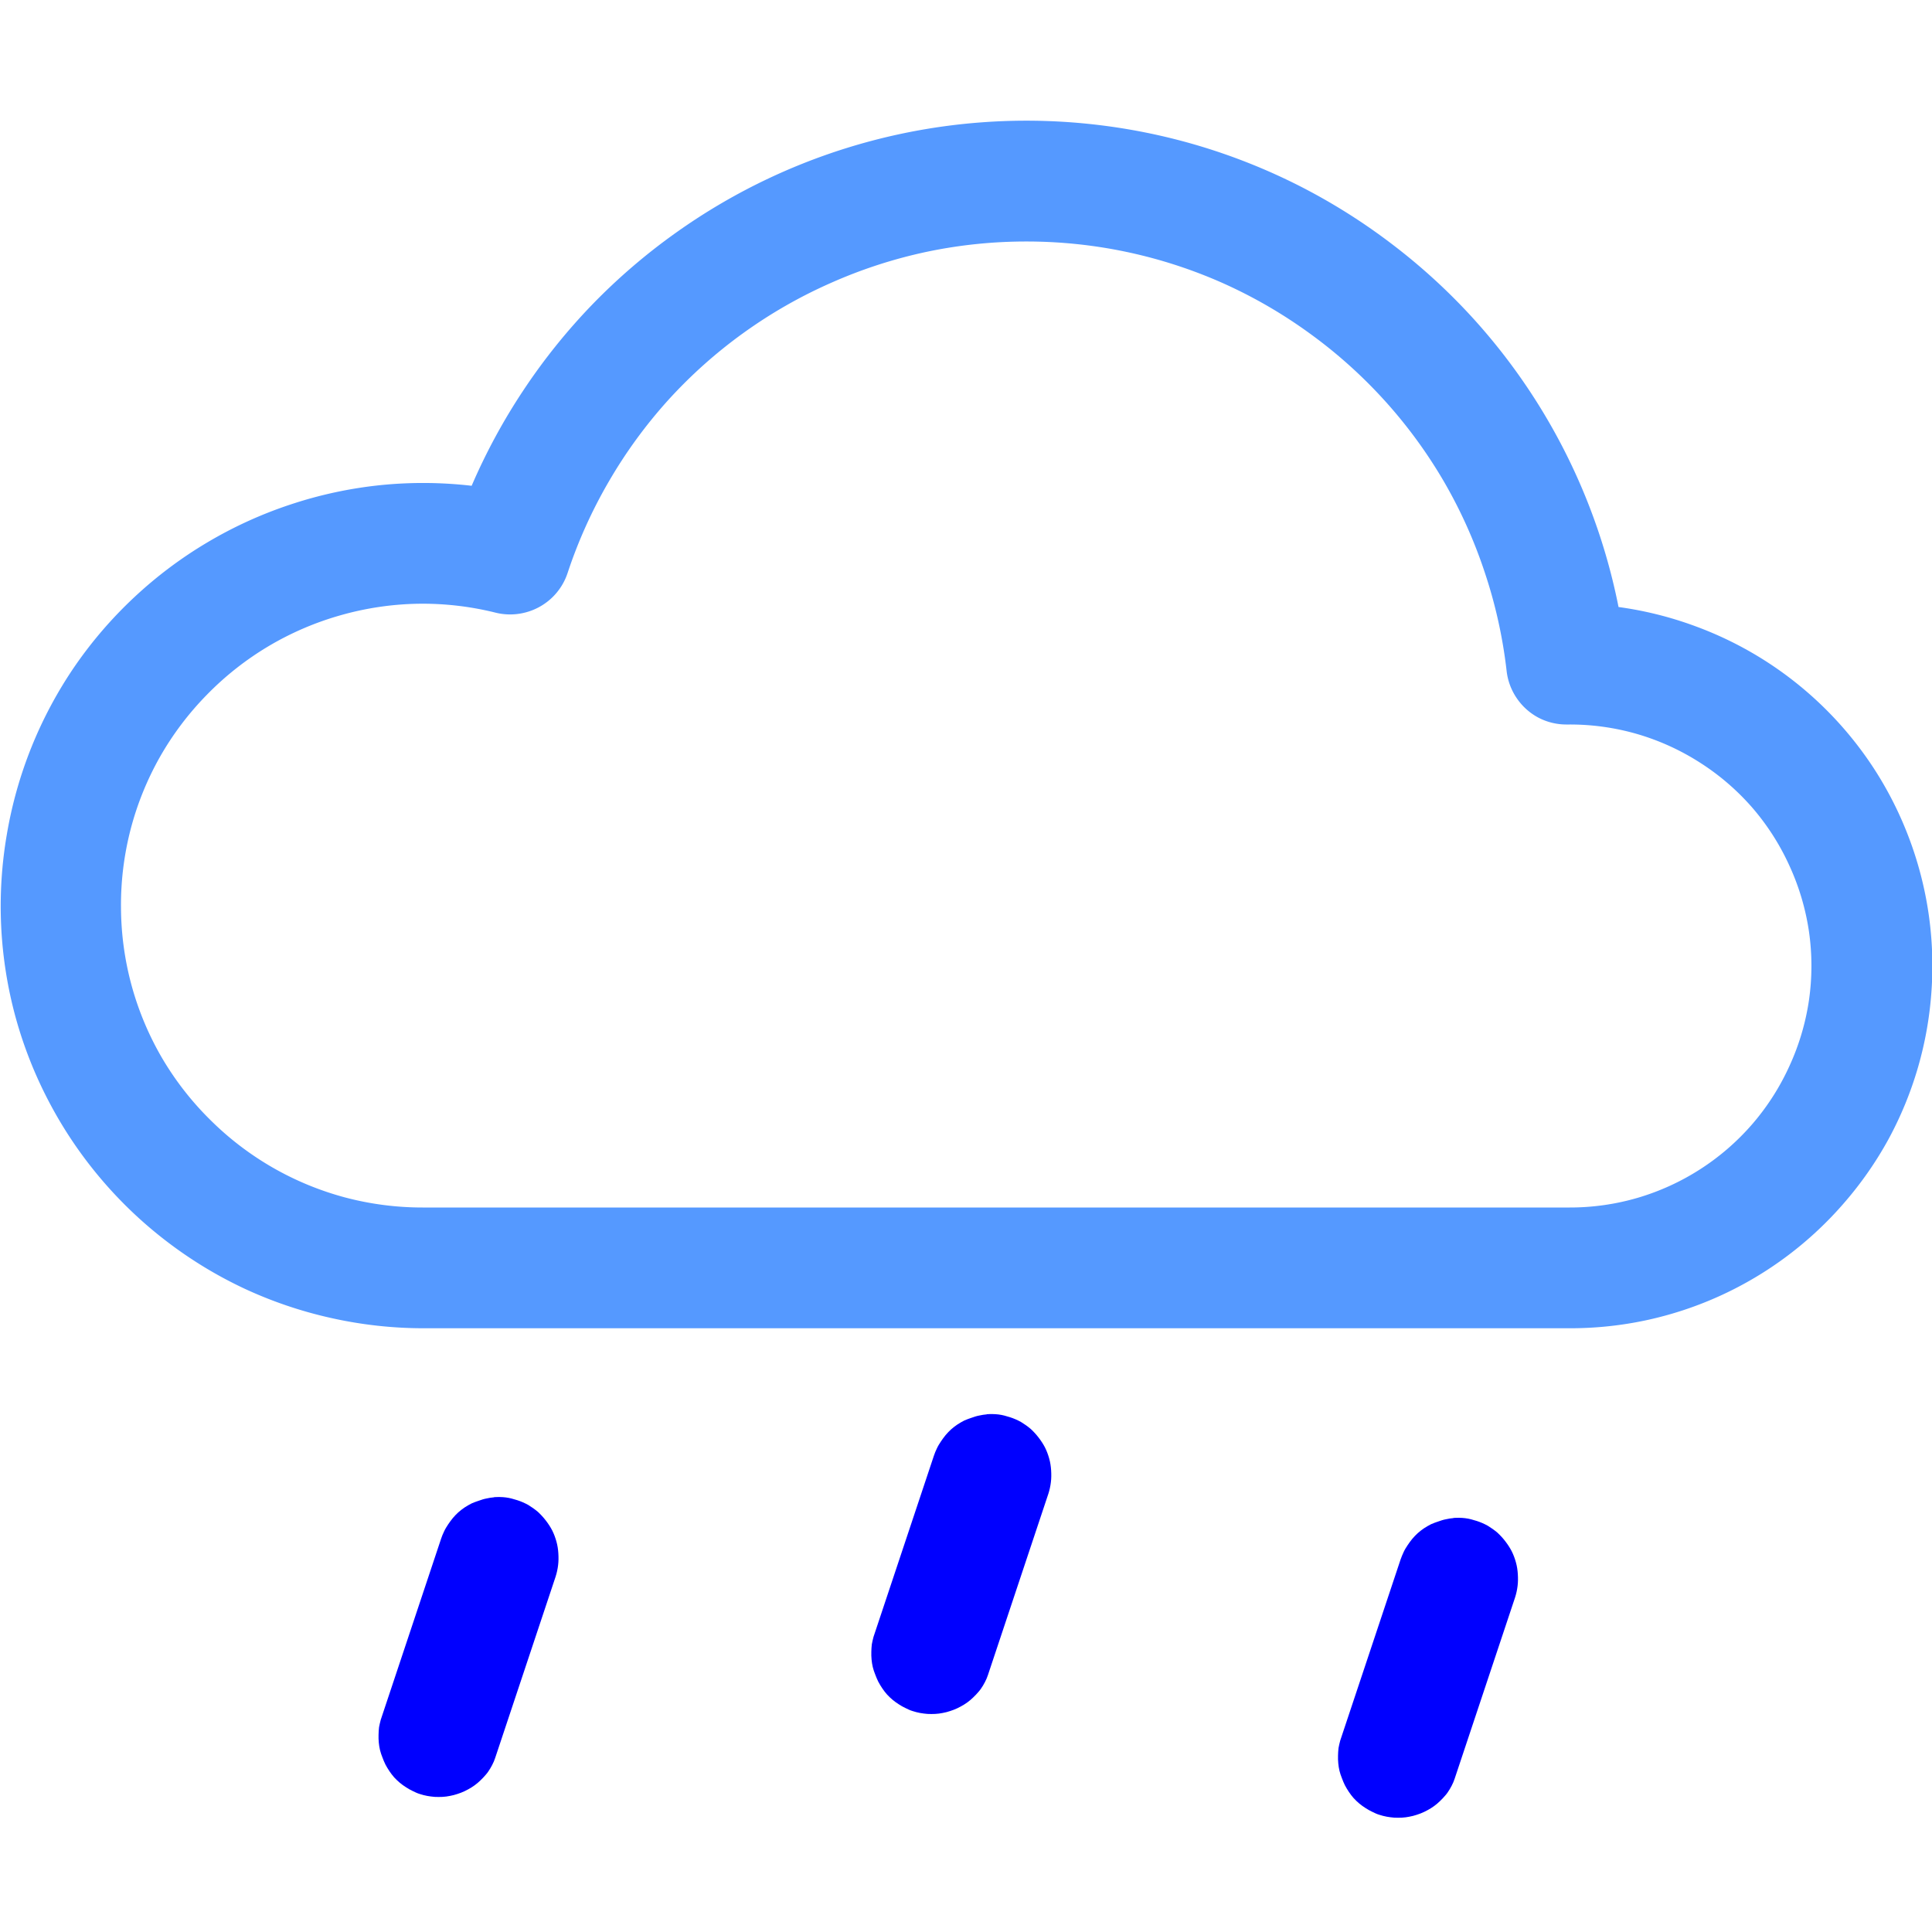 <?xml version="1.0" encoding="UTF-8" standalone="no"?>
<svg
   width="16"
   height="16"
   fill="currentColor"
   class="bi bi-cloud-drizzle"
   viewBox="0 0 16 16"
   version="1.1"
   id="svg1"
   xmlns="http://www.w3.org/2000/svg"
   xmlns:svg="http://www.w3.org/2000/svg">
  <defs
     id="defs1" />
  <path
     d="M 8.119,1.014 A 5.001,5.001 0 0 0 7.227,1.164 5.001,5.001 0 0 0 6.375,1.473 5.001,5.001 0 0 0 5.594,1.93 5.001,5.001 0 0 0 4.906,2.521 5.001,5.001 0 0 0 4.338,3.227 5.001,5.001 0 0 0 3.906,4.023 3.5,3.5 0 0 0 3.148,4.018 3.5,3.5 0 0 0 2.406,4.178 3.5,3.5 0 0 0 1.717,4.492 3.5,3.5 0 0 0 1.111,4.947 3.5,3.5 0 0 0 0.617,5.521 3.5,3.5 0 0 0 0.26,6.189 3.5,3.5 0 0 0 0.055,6.92 3.5,3.5 0 0 0 0.01,7.676 3.5,3.5 0 0 0 0.129,8.424 3.5,3.5 0 0 0 0.408,9.129 3.5,3.5 0 0 0 0.832,9.758 3.5,3.5 0 0 0 1.381,10.281 3.5,3.5 0 0 0 2.029,10.674 3.5,3.5 0 0 0 2.746,10.916 3.5,3.5 0 0 0 3.5,11 H 13 A 3,3 0 0 0 13.641,10.932 3,3 0 0 0 14.25,10.729 3,3 0 0 0 14.803,10.4 3,3 0 0 0 15.273,9.961 3,3 0 0 0 15.641,9.432 3,3 0 0 0 15.885,8.836 3,3 0 0 0 15.996,8.203 3,3 0 0 0 15.971,7.561 3,3 0 0 0 15.809,6.938 3,3 0 0 0 15.518,6.363 3,3 0 0 0 15.111,5.865 3,3 0 0 0 14.607,5.465 3,3 0 0 0 14.029,5.182 3,3 0 0 0 13.404,5.027 5.001,5.001 0 0 0 13.148,4.158 5.001,5.001 0 0 0 12.74,3.35 5.001,5.001 0 0 0 12.193,2.629 5.001,5.001 0 0 0 11.523,2.018 5.001,5.001 0 0 0 10.756,1.537 5.001,5.001 0 0 0 9.914,1.203 5.001,5.001 0 0 0 9.025,1.027 5.001,5.001 0 0 0 8.119,1.014 Z M 8.5,2 a 4,4 0 0 1 0.828,0.086 4,4 0 0 1 0.793,0.256 4,4 0 0 1 0.721,0.416 4,4 0 0 1 0.621,0.555 4,4 0 0 1 0.492,0.67 4,4 0 0 1 0.342,0.76 4,4 0 0 1 0.18,0.812 0.5,0.5 0 0 0 0.084,0.227 A 0.5,0.5 0 0 0 12.74,5.943 0.5,0.5 0 0 0 12.977,6 H 13 a 2,2 0 0 1 0.562,0.08 2,2 0 0 1 0.52,0.238 2,2 0 0 1 0.43,0.371 2,2 0 0 1 0.307,0.48 2,2 0 0 1 0.162,0.545 2,2 0 0 1 0,0.57 2,2 0 0 1 -0.162,0.545 2,2 0 0 1 -0.307,0.48 A 2,2 0 0 1 14.082,9.682 2,2 0 0 1 13.562,9.92 2,2 0 0 1 13,10 H 3.5 A 2.5,2.5 0 0 1 2.855,9.916 2.5,2.5 0 0 1 2.256,9.668 2.5,2.5 0 0 1 1.74,9.273 2.5,2.5 0 0 1 1.342,8.762 2.5,2.5 0 0 1 1.09,8.162 2.5,2.5 0 0 1 1.002,7.52 2.5,2.5 0 0 1 1.08,6.875 2.5,2.5 0 0 1 1.322,6.273 2.5,2.5 0 0 1 1.713,5.754 2.5,2.5 0 0 1 2.223,5.352 2.5,2.5 0 0 1 2.818,5.096 2.5,2.5 0 0 1 3.461,5 2.5,2.5 0 0 1 4.105,5.074 0.5,0.5 0 0 0 4.352,5.072 0.5,0.5 0 0 0 4.568,4.953 0.5,0.5 0 0 0 4.701,4.744 4,4 0 0 1 5.043,3.986 4,4 0 0 1 5.535,3.312 4,4 0 0 1 6.156,2.758 4,4 0 0 1 6.879,2.344 4,4 0 0 1 7.672,2.086 4,4 0 0 1 8.5,2 Z"
     style="fill:#5599ff"
     id="path2" />
  <path
     d="m 8.173,11.713 c -0.022,0.002 -0.043,0.005 -0.064,0.01 -0.022,0.004 -0.042,0.011 -0.062,0.018 -0.021,0.007 -0.041,0.014 -0.061,0.023 -0.02,0.01 -0.038,0.021 -0.057,0.033 -0.018,0.012 -0.036,0.026 -0.053,0.041 -0.016,0.015 -0.031,0.03 -0.045,0.047 -0.014,0.017 -0.027,0.035 -0.039,0.053 -0.012,0.018 -0.024,0.037 -0.033,0.057 -0.01,0.02 -0.018,0.04 -0.025,0.061 l -0.5,1.5 c -0.006,0.021 -0.01,0.042 -0.014,0.062 -0.003,0.021 -0.003,0.041 -0.004,0.062 -4.924e-4,0.021 -2.467e-4,0.043 0.002,0.064 0.002,0.021 0.005,0.042 0.01,0.062 0.005,0.021 0.012,0.041 0.02,0.061 0.007,0.02 0.016,0.04 0.025,0.059 0.01,0.019 0.021,0.037 0.033,0.055 0.012,0.018 0.025,0.035 0.039,0.051 0.014,0.016 0.031,0.031 0.047,0.045 0.016,0.014 0.033,0.025 0.051,0.037 0.018,0.012 0.036,0.022 0.055,0.031 0.019,0.009 0.038,0.019 0.059,0.025 0.02,0.007 0.042,0.012 0.062,0.016 0.021,0.004 0.041,0.006 0.062,0.008 0.021,0.001 0.043,0.001 0.064,0 0.021,-0.001 0.042,-0.004 0.062,-0.008 0.021,-0.004 0.042,-0.009 0.062,-0.016 0.02,-0.006 0.039,-0.014 0.059,-0.023 0.019,-0.009 0.039,-0.02 0.057,-0.031 0.018,-0.011 0.034,-0.023 0.051,-0.037 0.016,-0.014 0.032,-0.029 0.047,-0.045 0.014,-0.016 0.029,-0.031 0.041,-0.049 0.012,-0.017 0.023,-0.036 0.033,-0.055 0.01,-0.019 0.018,-0.038 0.025,-0.059 l 0.5,-1.5 c 0.01,-0.031 0.017,-0.063 0.021,-0.096 0.004,-0.032 0.004,-0.065 0.002,-0.098 -0.002,-0.033 -0.007,-0.066 -0.016,-0.098 -0.009,-0.032 -0.02,-0.062 -0.035,-0.092 -0.015,-0.029 -0.033,-0.056 -0.053,-0.082 -0.02,-0.026 -0.042,-0.05 -0.066,-0.072 -0.025,-0.021 -0.052,-0.04 -0.08,-0.057 -0.029,-0.016 -0.059,-0.029 -0.09,-0.039 -0.031,-0.01 -0.063,-0.019 -0.096,-0.023 -0.032,-0.004 -0.065,-0.004 -0.098,-0.002 z"
     style="fill:#0000ff"
     id="path11" />
  <path
     d="m 12.038,12.572 c -0.022,0.002 -0.043,0.005 -0.064,0.01 -0.022,0.004 -0.042,0.011 -0.062,0.018 -0.021,0.007 -0.041,0.014 -0.061,0.023 -0.02,0.01 -0.038,0.021 -0.057,0.033 -0.018,0.012 -0.036,0.026 -0.053,0.041 -0.016,0.015 -0.031,0.03 -0.045,0.047 -0.014,0.017 -0.027,0.035 -0.039,0.053 -0.012,0.018 -0.024,0.037 -0.033,0.057 -0.009,0.02 -0.018,0.04 -0.025,0.061 l -0.5,1.5 c -0.006,0.021 -0.01,0.042 -0.014,0.062 -0.003,0.021 -0.003,0.041 -0.004,0.062 -4.92e-4,0.021 -2.47e-4,0.043 0.002,0.064 0.002,0.021 0.005,0.042 0.01,0.062 0.005,0.021 0.012,0.041 0.02,0.061 0.007,0.02 0.016,0.04 0.025,0.059 0.01,0.019 0.021,0.037 0.033,0.055 0.012,0.018 0.025,0.035 0.039,0.051 0.014,0.016 0.031,0.031 0.047,0.045 0.016,0.014 0.033,0.025 0.051,0.037 0.018,0.012 0.036,0.022 0.055,0.031 0.019,0.009 0.038,0.019 0.059,0.025 0.02,0.007 0.042,0.012 0.062,0.016 0.021,0.004 0.041,0.006 0.062,0.008 0.021,0.001 0.043,0.001 0.064,0 0.021,-0.001 0.042,-0.004 0.062,-0.008 0.021,-0.004 0.042,-0.009 0.062,-0.016 0.02,-0.006 0.039,-0.014 0.059,-0.023 0.019,-0.009 0.039,-0.02 0.057,-0.031 0.018,-0.011 0.034,-0.023 0.051,-0.037 0.016,-0.014 0.032,-0.029 0.047,-0.045 0.014,-0.016 0.029,-0.031 0.041,-0.049 0.012,-0.017 0.023,-0.036 0.033,-0.055 0.01,-0.019 0.018,-0.038 0.025,-0.059 l 0.5,-1.5 c 0.01,-0.031 0.017,-0.063 0.021,-0.096 0.004,-0.032 0.004,-0.065 0.002,-0.098 -0.002,-0.033 -0.007,-0.066 -0.016,-0.098 -0.009,-0.032 -0.02,-0.062 -0.035,-0.092 -0.015,-0.029 -0.033,-0.056 -0.053,-0.082 -0.02,-0.026 -0.042,-0.05 -0.066,-0.072 -0.025,-0.021 -0.052,-0.04 -0.08,-0.057 -0.029,-0.016 -0.059,-0.029 -0.09,-0.039 -0.031,-0.01 -0.063,-0.019 -0.096,-0.023 -0.032,-0.004 -0.065,-0.004 -0.098,-0.002 z"
     style="fill:#0000ff"
     id="path12" />
  <path
     d="m 4.092,12.4 c -0.022,0.002 -0.043,0.005 -0.064,0.01 -0.022,0.004 -0.042,0.011 -0.062,0.018 -0.021,0.007 -0.041,0.014 -0.061,0.023 -0.02,0.01 -0.038,0.021 -0.057,0.033 -0.018,0.012 -0.036,0.026 -0.053,0.041 -0.016,0.015 -0.031,0.03 -0.045,0.047 -0.014,0.017 -0.027,0.035 -0.039,0.053 -0.012,0.018 -0.024,0.037 -0.033,0.057 -0.01,0.02 -0.018,0.04 -0.025,0.061 l -0.5,1.5 c -0.006,0.021 -0.01,0.042 -0.014,0.062 -0.003,0.021 -0.003,0.041 -0.004,0.062 -4.924e-4,0.021 -2.467e-4,0.043 0.002,0.064 0.002,0.021 0.005,0.042 0.01,0.062 0.005,0.021 0.012,0.041 0.02,0.061 0.007,0.02 0.016,0.04 0.025,0.059 0.01,0.019 0.021,0.037 0.033,0.055 0.012,0.018 0.025,0.035 0.039,0.051 0.014,0.016 0.031,0.031 0.047,0.045 0.016,0.014 0.033,0.025 0.051,0.037 0.018,0.012 0.036,0.022 0.055,0.031 0.019,0.009 0.038,0.019 0.059,0.025 0.02,0.007 0.042,0.012 0.062,0.016 0.021,0.004 0.041,0.006 0.062,0.008 0.021,0.001 0.043,0.001 0.064,0 0.021,-0.001 0.042,-0.004 0.062,-0.008 0.021,-0.004 0.042,-0.009 0.062,-0.016 0.02,-0.006 0.039,-0.014 0.059,-0.023 0.019,-0.009 0.039,-0.02 0.057,-0.031 0.018,-0.011 0.034,-0.023 0.051,-0.037 0.016,-0.014 0.032,-0.029 0.047,-0.045 0.014,-0.016 0.029,-0.031 0.041,-0.049 0.012,-0.017 0.023,-0.036 0.033,-0.055 0.01,-0.019 0.018,-0.038 0.025,-0.059 l 0.5,-1.5 c 0.01,-0.031 0.017,-0.063 0.021,-0.096 0.004,-0.032 0.004,-0.065 0.002,-0.098 -0.002,-0.033 -0.007,-0.066 -0.016,-0.098 -0.009,-0.032 -0.02,-0.062 -0.035,-0.092 -0.015,-0.029 -0.033,-0.056 -0.053,-0.082 -0.02,-0.026 -0.042,-0.05 -0.066,-0.072 -0.025,-0.021 -0.052,-0.04 -0.08,-0.057 -0.029,-0.016 -0.059,-0.029 -0.09,-0.039 -0.031,-0.01 -0.063,-0.019 -0.096,-0.023 -0.032,-0.004 -0.065,-0.004 -0.098,-0.002 z"
     style="fill:#0000ff"
     id="path13" />
</svg>

